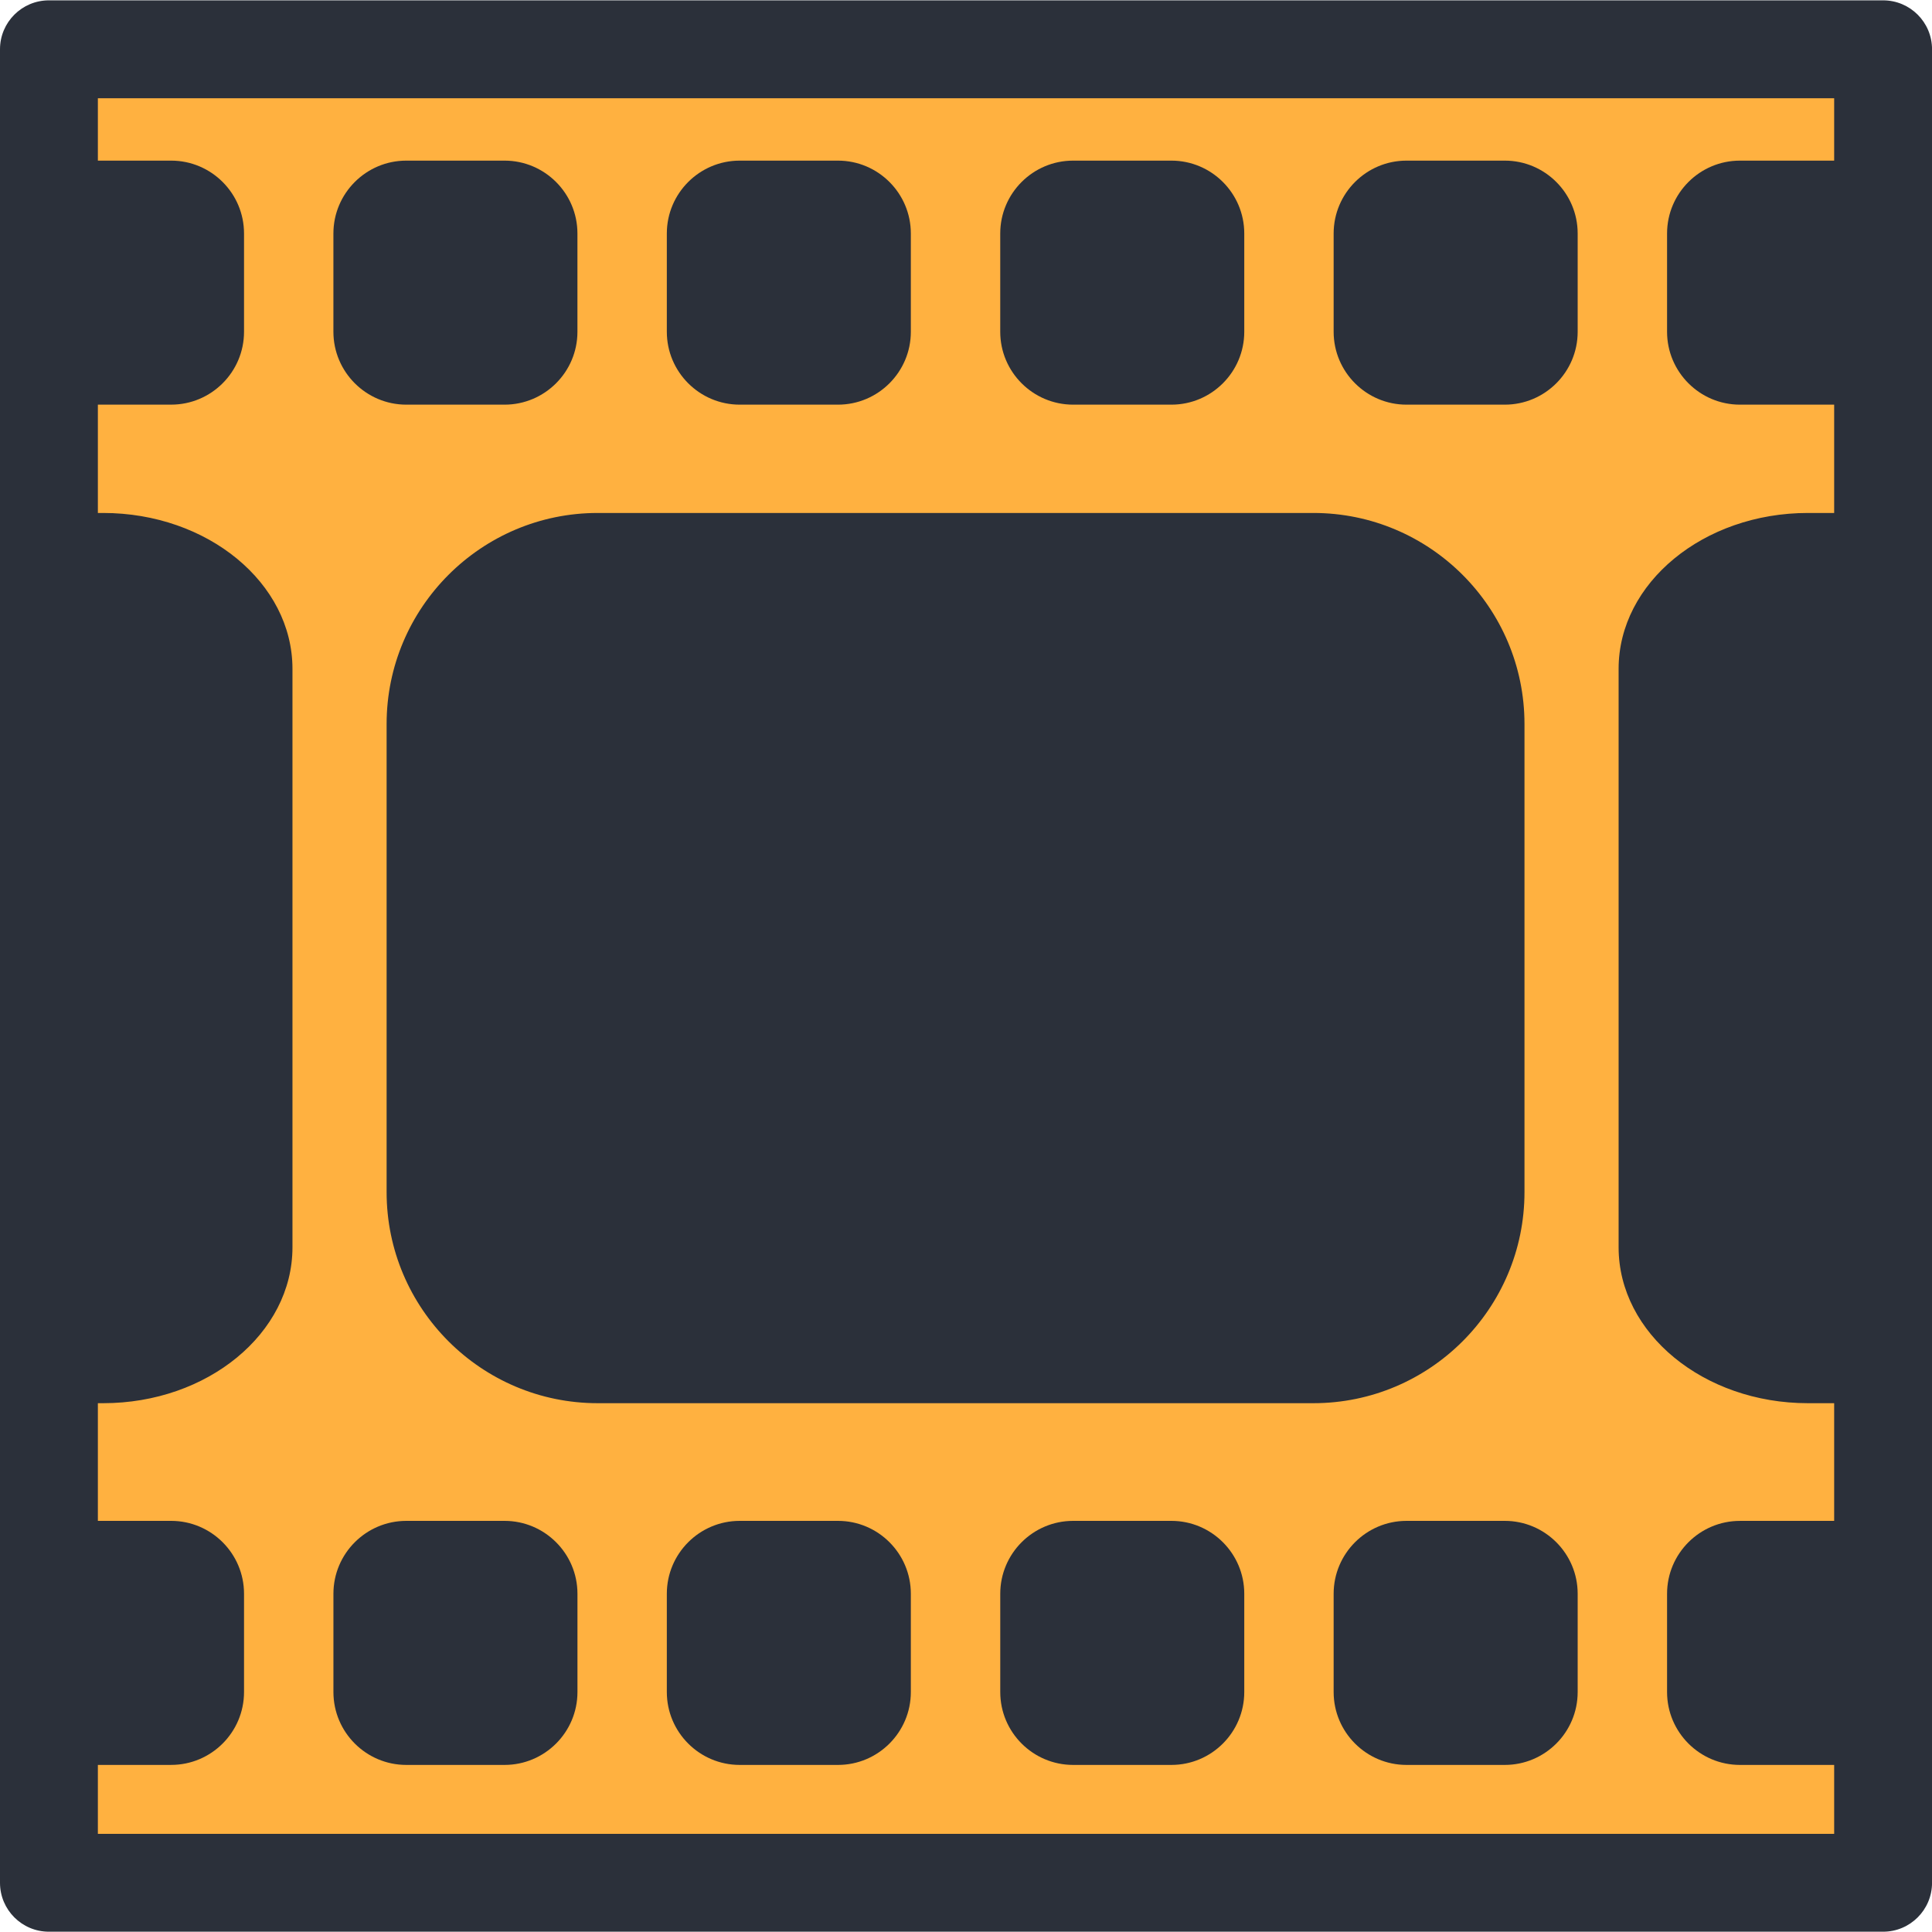<svg width="100" height="100" viewBox="0 0 100 100" fill="none" xmlns="http://www.w3.org/2000/svg">
<g clip-path="url(#clip0_3_26)">
<g clip-path="url(#clip1_3_26)">
<rect x="3" y="3" width="94" height="94" fill="#FFB140"/>
<path d="M97.469 0.018H2.533C1.134 0.018 0 1.152 0 2.551V12.085V17.172V29.084V70.096V82.492V87.579V97.452C0 98.851 1.134 99.985 2.533 99.985H97.469C98.868 99.985 100.002 98.851 100.002 97.452V2.551C100.002 1.152 98.868 0.018 97.469 0.018ZM5.066 94.918V91.351H8.859C10.938 91.351 12.631 89.659 12.631 87.579V82.492C12.631 80.413 10.938 78.72 8.859 78.72H5.066V72.629H5.34C10.743 72.629 15.138 69.01 15.138 64.561V34.618C15.138 30.17 10.743 26.551 5.34 26.551H5.066V20.944H8.859C10.938 20.944 12.631 19.252 12.631 17.172V12.086C12.631 10.006 10.938 8.314 8.859 8.314H5.066V5.084H94.936V8.314H90.059C87.979 8.314 86.287 10.006 86.287 12.086V17.173C86.287 19.252 87.979 20.945 90.059 20.945H94.936V26.551H93.577C88.174 26.551 83.779 30.17 83.779 34.619V64.561C83.779 69.01 88.174 72.629 93.577 72.629H94.936V78.721H90.059C87.979 78.721 86.287 80.413 86.287 82.493V87.58C86.287 89.66 87.979 91.352 90.059 91.352H94.936V94.919H5.066V94.918ZM67.982 72.629H30.935C24.911 72.629 20.011 67.728 20.011 61.704V37.475C20.011 31.451 24.911 26.551 30.935 26.551H67.982C74.007 26.551 78.907 31.451 78.907 37.475V61.704C78.907 67.728 74.007 72.629 67.982 72.629ZM29.889 82.492V87.579C29.889 89.66 28.196 91.352 26.116 91.352H21.03C18.95 91.352 17.258 89.66 17.258 87.579V82.492C17.258 80.413 18.95 78.72 21.03 78.72H26.116C28.196 78.72 29.889 80.412 29.889 82.492ZM47.145 82.492V87.579C47.145 89.66 45.453 91.352 43.374 91.352H38.287C36.207 91.352 34.515 89.66 34.515 87.579V82.492C34.515 80.413 36.207 78.72 38.287 78.72H43.374C45.454 78.72 47.145 80.412 47.145 82.492ZM64.403 82.492V87.579C64.403 89.66 62.711 91.352 60.631 91.352H55.544C53.465 91.352 51.773 89.66 51.773 87.579V82.492C51.773 80.413 53.465 78.72 55.544 78.72H60.631C62.711 78.72 64.403 80.412 64.403 82.492ZM81.66 82.492V87.579C81.66 89.66 79.968 91.352 77.888 91.352H72.801C70.722 91.352 69.029 89.66 69.029 87.579V82.492C69.029 80.413 70.722 78.72 72.801 78.72H77.888C79.968 78.72 81.66 80.412 81.66 82.492ZM17.257 17.172V12.086C17.257 10.006 18.95 8.314 21.029 8.314H26.116C28.195 8.314 29.888 10.006 29.888 12.086V17.173C29.888 19.252 28.195 20.945 26.116 20.945H21.03C18.95 20.944 17.257 19.252 17.257 17.172ZM34.515 17.172V12.086C34.515 10.006 36.207 8.314 38.287 8.314H43.374C45.453 8.314 47.145 10.006 47.145 12.086V17.173C47.145 19.252 45.453 20.945 43.374 20.945H38.287C36.207 20.944 34.515 19.252 34.515 17.172ZM51.772 17.172V12.086C51.772 10.006 53.464 8.314 55.544 8.314H60.631C62.71 8.314 64.403 10.006 64.403 12.086V17.173C64.403 19.252 62.71 20.945 60.631 20.945H55.544C53.464 20.944 51.772 19.252 51.772 17.172ZM81.66 12.086V17.173C81.66 19.252 79.968 20.945 77.888 20.945H72.801C70.722 20.945 69.029 19.253 69.029 17.173V12.086C69.029 10.006 70.722 8.314 72.801 8.314H77.888C79.968 8.313 81.66 10.006 81.66 12.086Z" fill="#2B303A" stroke="#2B303A" stroke-width="0.001"/>
</g>
</g>
<defs>
<clipPath id="clip0_3_26">
<rect width="100" height="100" fill="white"/>
</clipPath>
<clipPath id="clip1_3_26">
<rect width="100" height="100" fill="white"/>
</clipPath>
</defs>
</svg>
